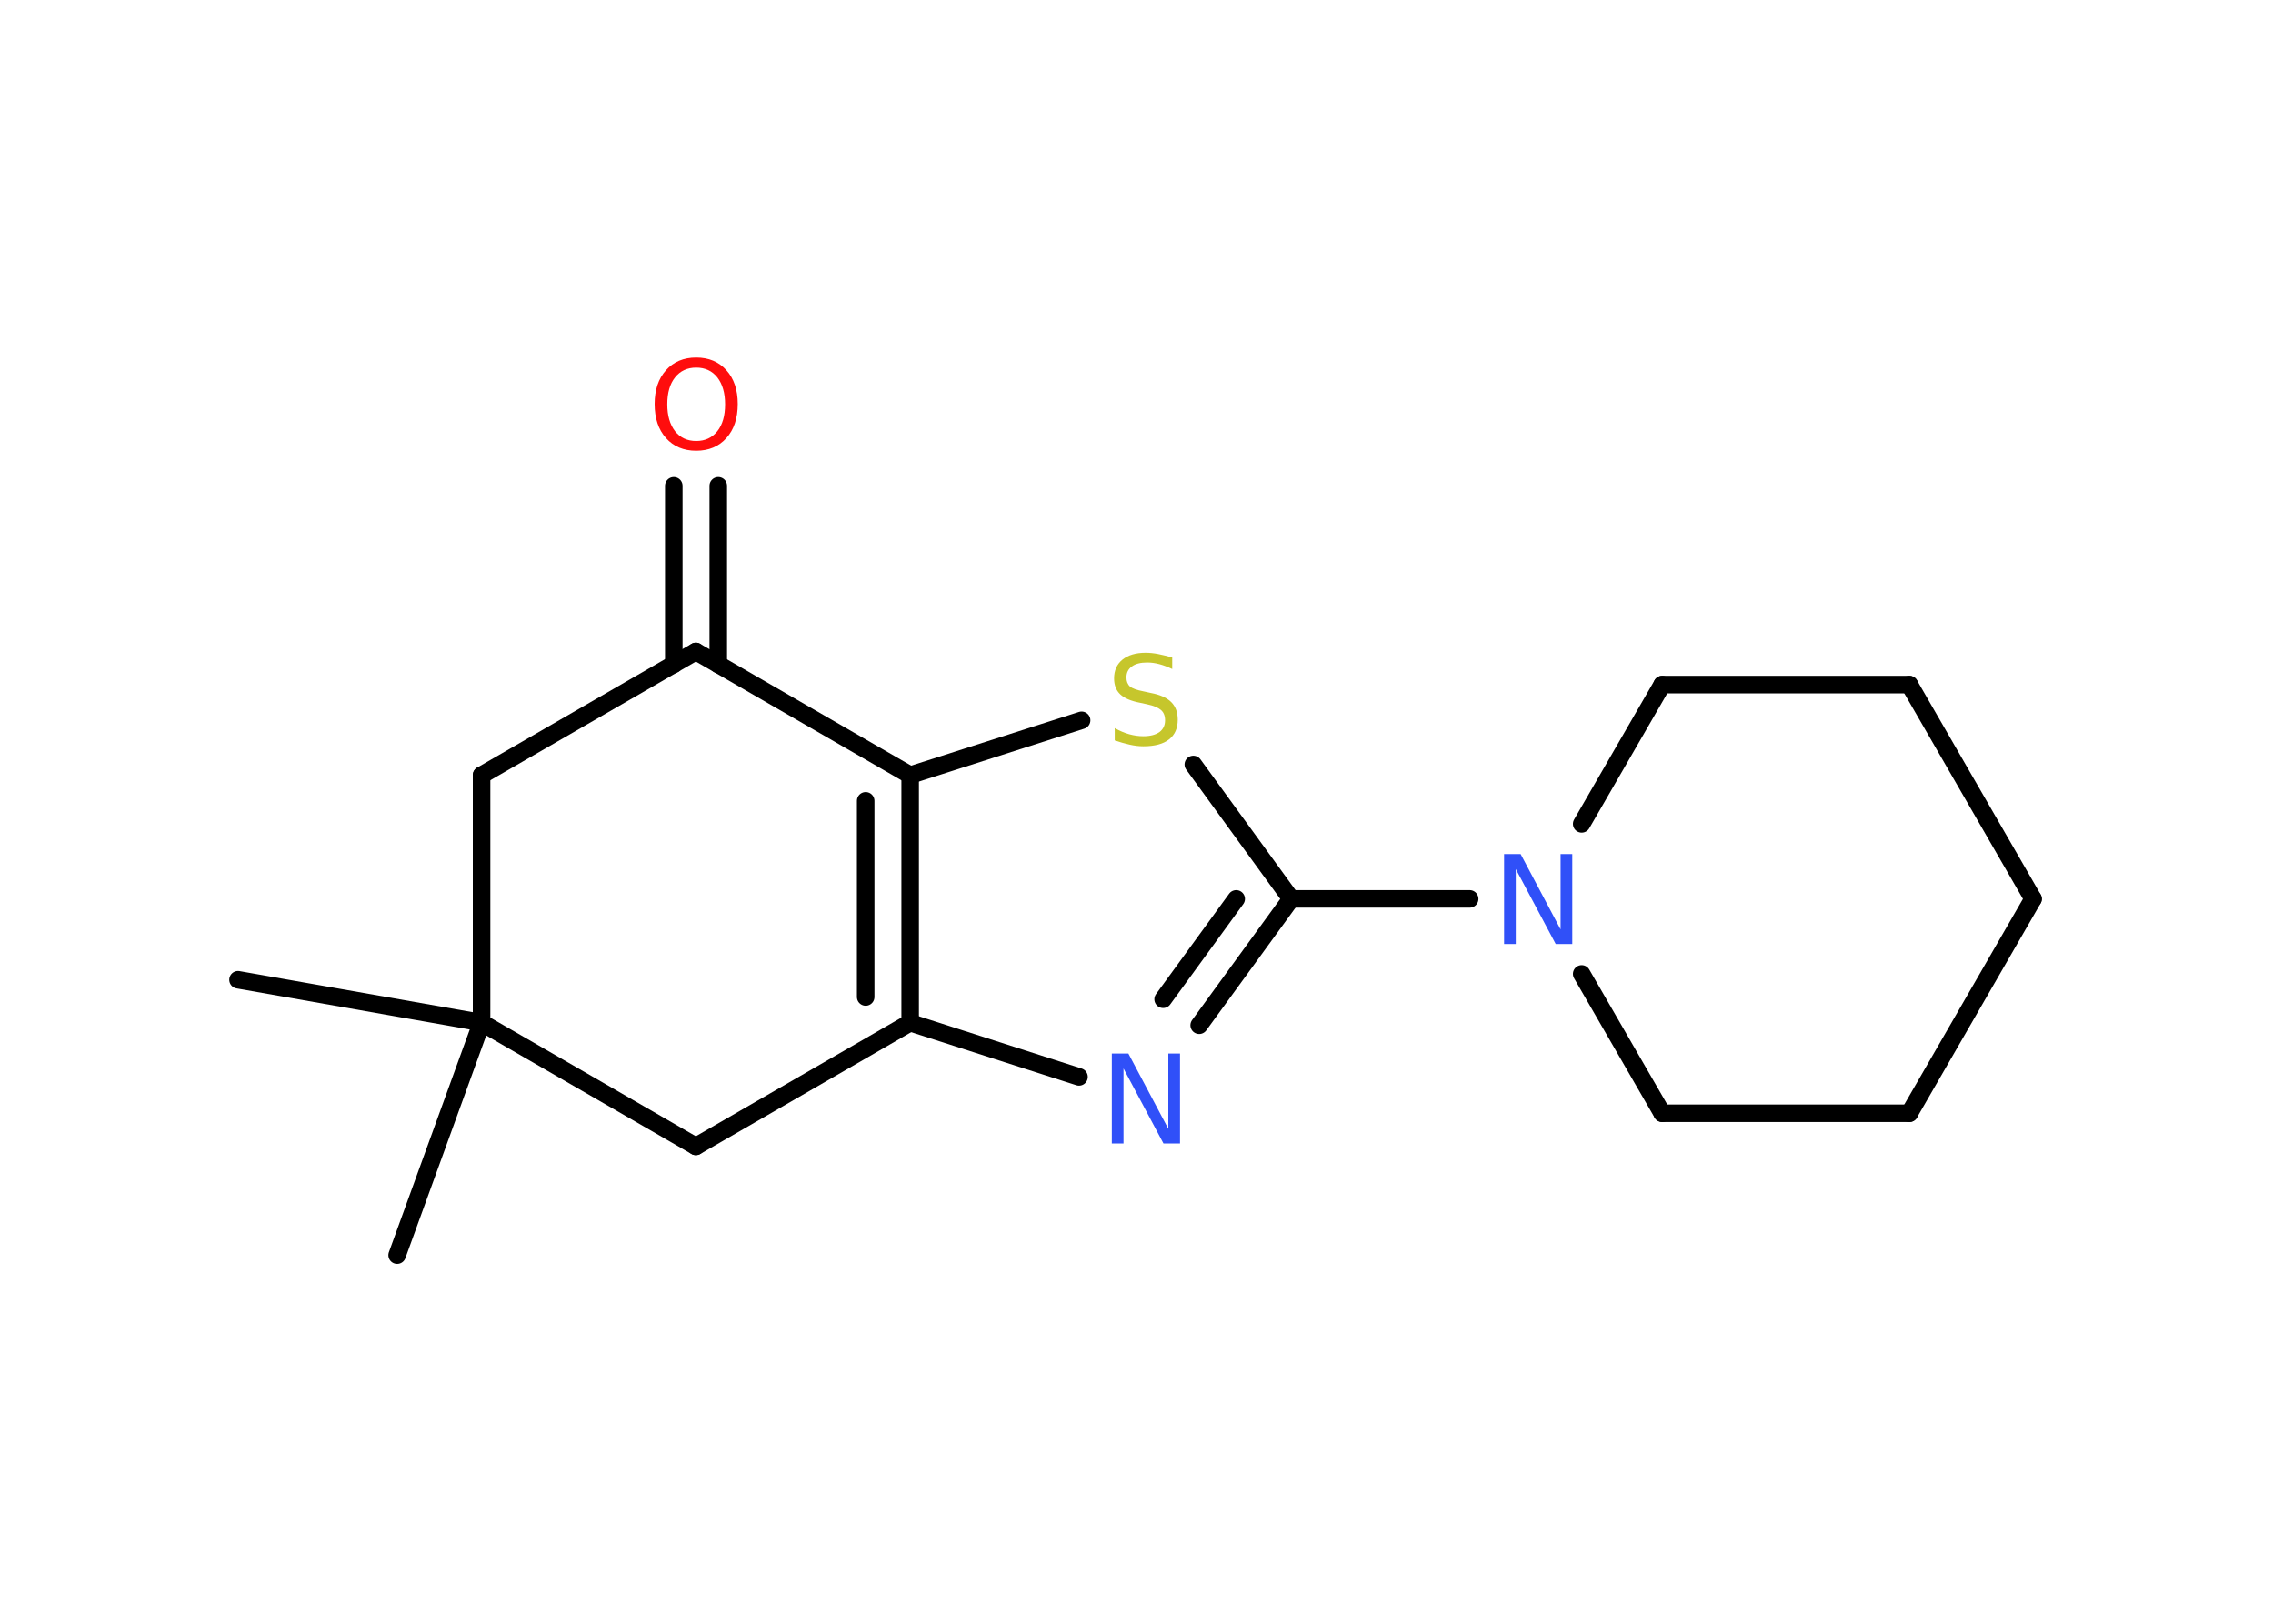 <?xml version='1.0' encoding='UTF-8'?>
<!DOCTYPE svg PUBLIC "-//W3C//DTD SVG 1.1//EN" "http://www.w3.org/Graphics/SVG/1.1/DTD/svg11.dtd">
<svg version='1.2' xmlns='http://www.w3.org/2000/svg' xmlns:xlink='http://www.w3.org/1999/xlink' width='70.0mm' height='50.0mm' viewBox='0 0 70.0 50.0'>
  <desc>Generated by the Chemistry Development Kit (http://github.com/cdk)</desc>
  <g stroke-linecap='round' stroke-linejoin='round' stroke='#000000' stroke-width='.54' fill='#3050F8'>
    <rect x='.0' y='.0' width='70.0' height='50.0' fill='#FFFFFF' stroke='none'/>
    <g id='mol1' class='mol'>
      <line id='mol1bnd1' class='bond' x1='7.33' y1='30.17' x2='14.83' y2='31.49'/>
      <line id='mol1bnd2' class='bond' x1='14.83' y1='31.49' x2='12.23' y2='38.65'/>
      <line id='mol1bnd3' class='bond' x1='14.83' y1='31.49' x2='14.83' y2='23.87'/>
      <line id='mol1bnd4' class='bond' x1='14.83' y1='23.87' x2='21.43' y2='20.06'/>
      <g id='mol1bnd5' class='bond'>
        <line x1='20.75' y1='20.46' x2='20.75' y2='14.96'/>
        <line x1='22.12' y1='20.46' x2='22.12' y2='14.96'/>
      </g>
      <line id='mol1bnd6' class='bond' x1='21.43' y1='20.06' x2='28.03' y2='23.87'/>
      <line id='mol1bnd7' class='bond' x1='28.03' y1='23.87' x2='33.31' y2='22.18'/>
      <line id='mol1bnd8' class='bond' x1='36.75' y1='23.54' x2='39.76' y2='27.68'/>
      <line id='mol1bnd9' class='bond' x1='39.76' y1='27.68' x2='45.26' y2='27.68'/>
      <line id='mol1bnd10' class='bond' x1='48.71' y1='25.37' x2='51.19' y2='21.08'/>
      <line id='mol1bnd11' class='bond' x1='51.19' y1='21.08' x2='58.8' y2='21.08'/>
      <line id='mol1bnd12' class='bond' x1='58.8' y1='21.08' x2='62.61' y2='27.68'/>
      <line id='mol1bnd13' class='bond' x1='62.61' y1='27.68' x2='58.8' y2='34.28'/>
      <line id='mol1bnd14' class='bond' x1='58.8' y1='34.28' x2='51.19' y2='34.28'/>
      <line id='mol1bnd15' class='bond' x1='48.71' y1='29.99' x2='51.19' y2='34.28'/>
      <g id='mol1bnd16' class='bond'>
        <line x1='36.93' y1='31.57' x2='39.76' y2='27.68'/>
        <line x1='35.82' y1='30.77' x2='38.07' y2='27.68'/>
      </g>
      <line id='mol1bnd17' class='bond' x1='33.23' y1='33.16' x2='28.03' y2='31.49'/>
      <g id='mol1bnd18' class='bond'>
        <line x1='28.03' y1='31.49' x2='28.03' y2='23.87'/>
        <line x1='26.66' y1='30.7' x2='26.66' y2='24.66'/>
      </g>
      <line id='mol1bnd19' class='bond' x1='28.03' y1='31.49' x2='21.43' y2='35.3'/>
      <line id='mol1bnd20' class='bond' x1='14.83' y1='31.49' x2='21.43' y2='35.3'/>
      <path id='mol1atm6' class='atom' d='M21.44 11.32q-.41 .0 -.65 .3q-.24 .3 -.24 .83q.0 .52 .24 .83q.24 .3 .65 .3q.41 .0 .65 -.3q.24 -.3 .24 -.83q.0 -.52 -.24 -.83q-.24 -.3 -.65 -.3zM21.44 11.01q.58 .0 .93 .39q.35 .39 .35 1.04q.0 .66 -.35 1.05q-.35 .39 -.93 .39q-.58 .0 -.93 -.39q-.35 -.39 -.35 -1.05q.0 -.65 .35 -1.04q.35 -.39 .93 -.39z' stroke='none' fill='#FF0D0D'/>
      <path id='mol1atm8' class='atom' d='M36.1 20.24v.36q-.21 -.1 -.4 -.15q-.19 -.05 -.37 -.05q-.31 .0 -.47 .12q-.17 .12 -.17 .34q.0 .18 .11 .28q.11 .09 .42 .15l.23 .05q.42 .08 .62 .28q.2 .2 .2 .54q.0 .4 -.27 .61q-.27 .21 -.79 .21q-.2 .0 -.42 -.05q-.22 -.05 -.46 -.13v-.38q.23 .13 .45 .19q.22 .06 .43 .06q.32 .0 .5 -.13q.17 -.13 .17 -.36q.0 -.21 -.13 -.32q-.13 -.11 -.41 -.17l-.23 -.05q-.42 -.08 -.61 -.26q-.19 -.18 -.19 -.49q.0 -.37 .26 -.58q.26 -.21 .71 -.21q.19 .0 .39 .04q.2 .04 .41 .1z' stroke='none' fill='#C6C62C'/>
      <path id='mol1atm10' class='atom' d='M46.33 26.3h.5l1.23 2.32v-2.32h.36v2.77h-.51l-1.23 -2.31v2.31h-.36v-2.77z' stroke='none'/>
      <path id='mol1atm16' class='atom' d='M34.25 32.44h.5l1.23 2.32v-2.32h.36v2.77h-.51l-1.23 -2.31v2.31h-.36v-2.77z' stroke='none'/>
    </g>
  </g>
</svg>
